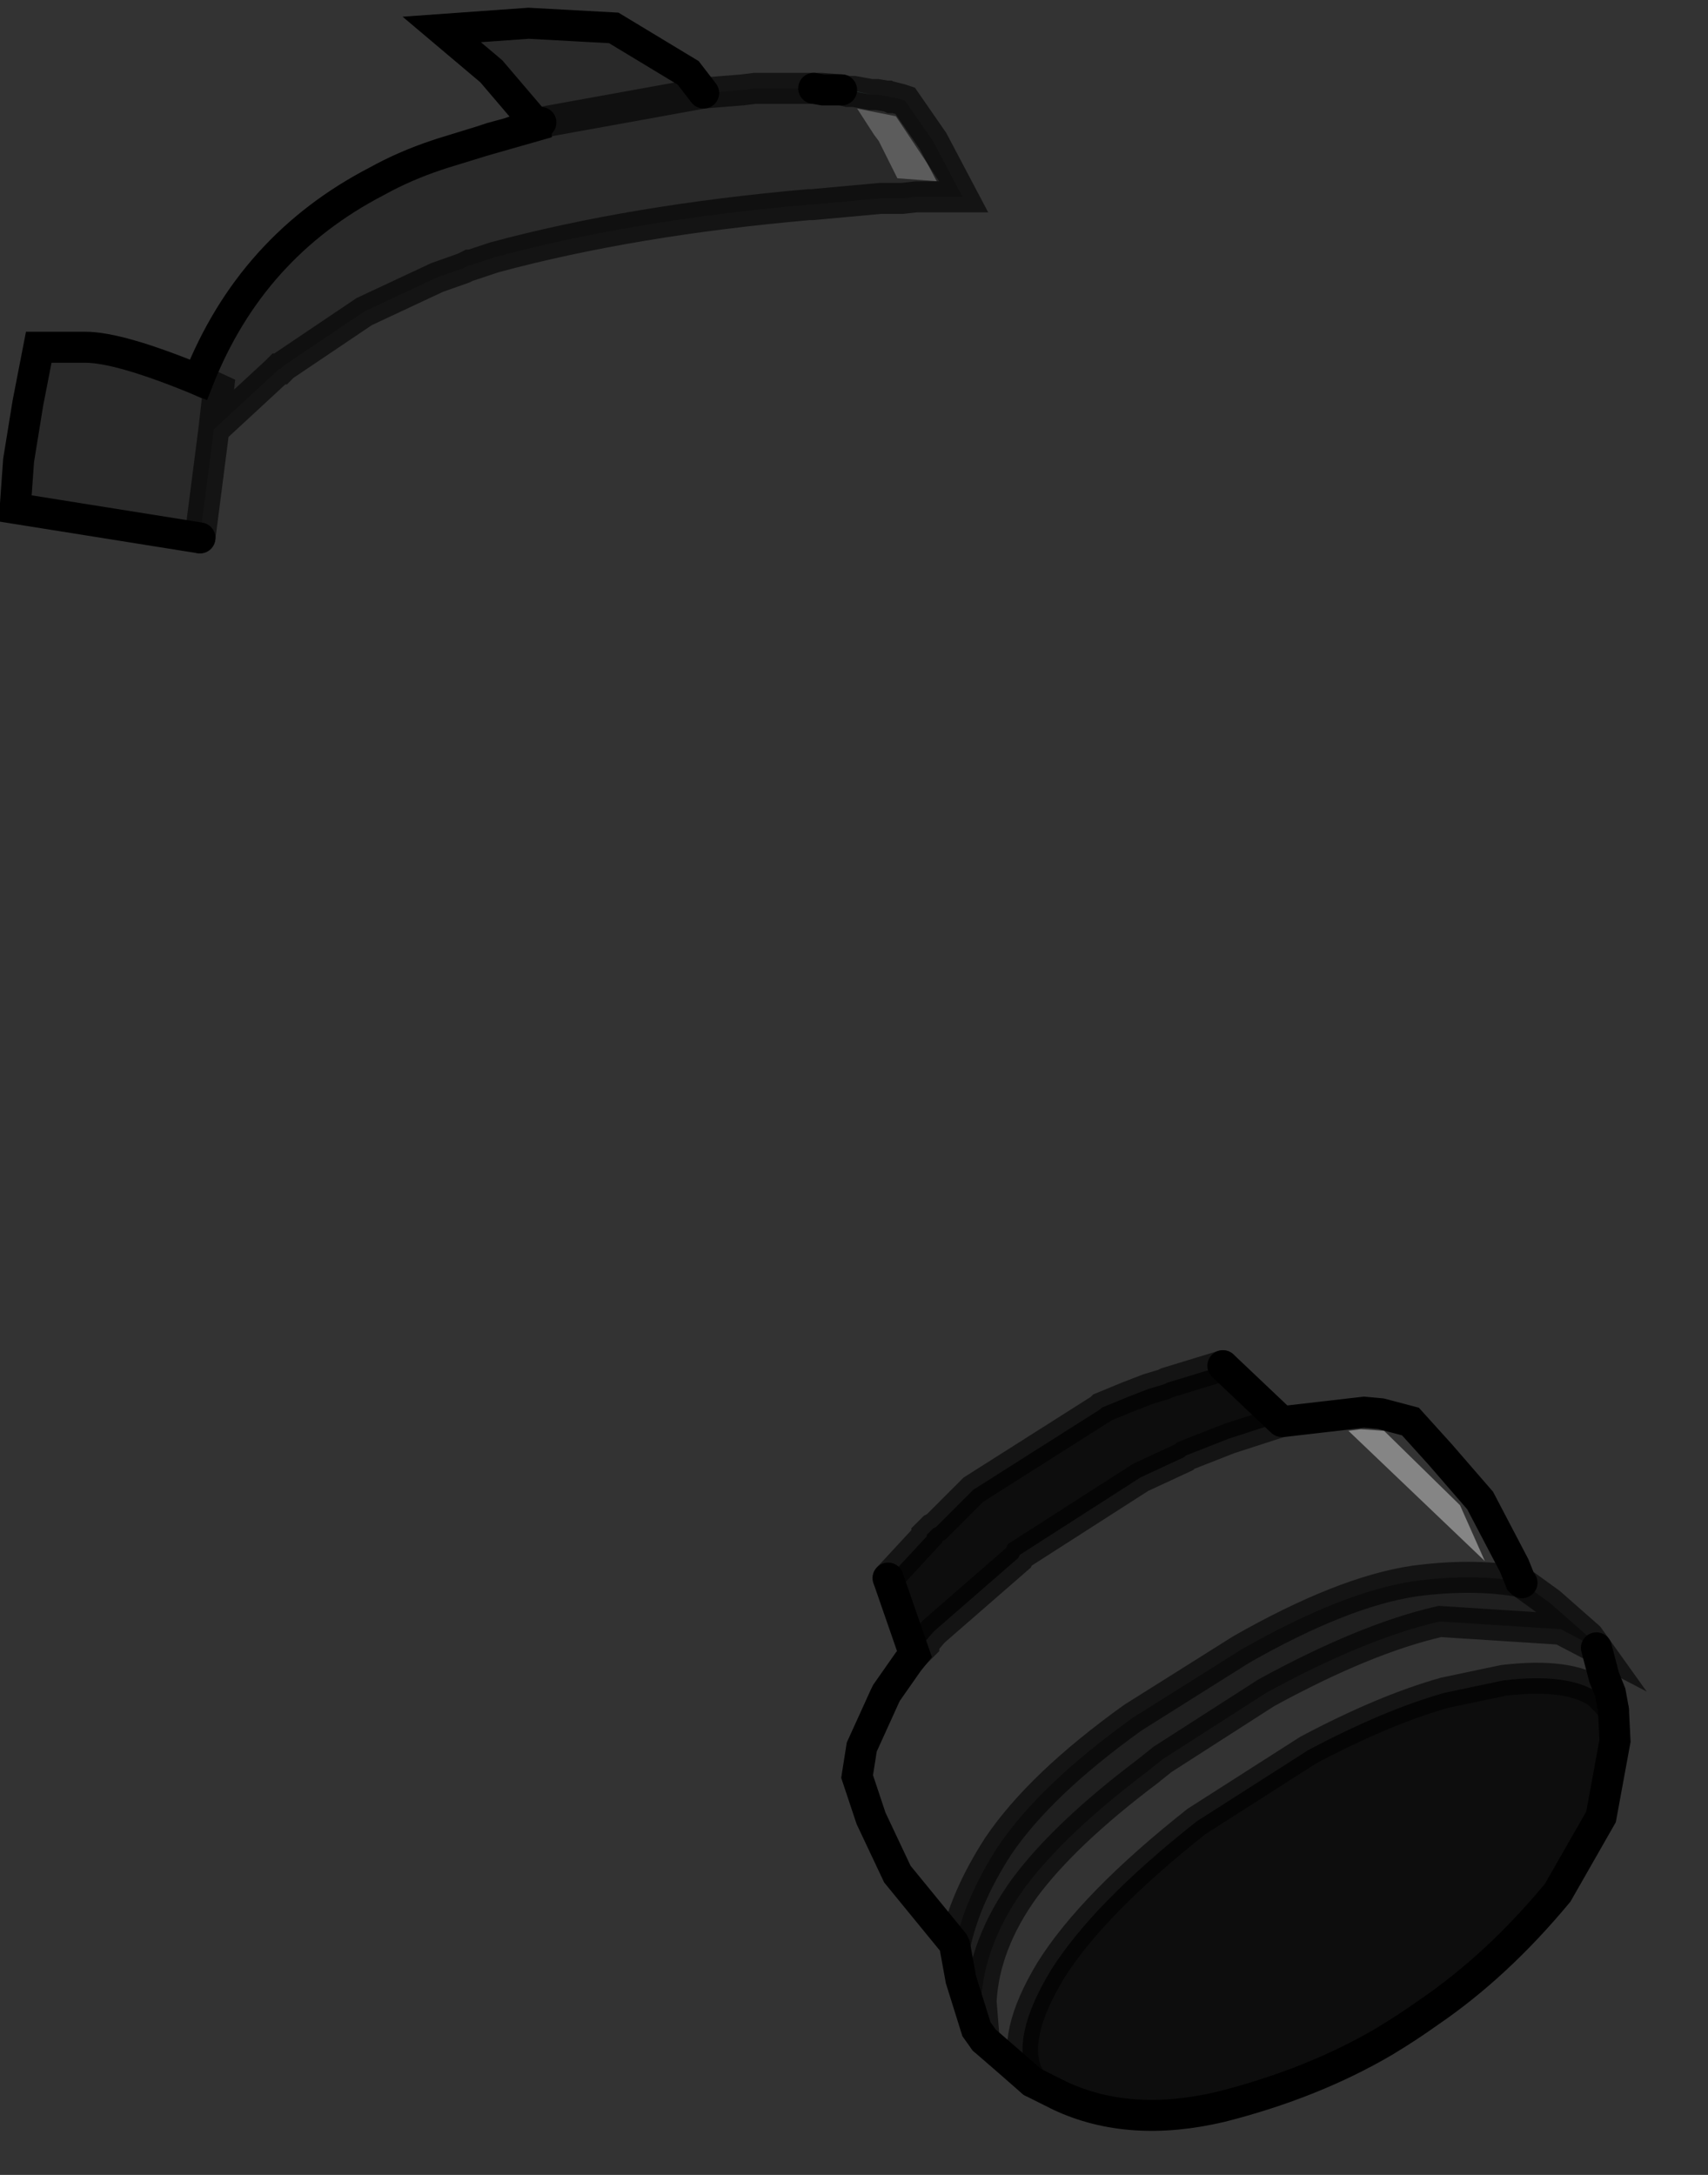 <?xml version="1.0" encoding="UTF-8" standalone="no"?>
<svg xmlns:xlink="http://www.w3.org/1999/xlink" height="70.15px" width="55.1px" xmlns="http://www.w3.org/2000/svg">
  <rect width="100%" height="100%" fill="#333333" stroke="none"/>
  <g transform="matrix(1.0, 0.0, 0.0, 1.0, 0.5, -0.1)">
    <path d="M40.85 45.95 L40.9 45.95 43.5 45.65 44.05 45.7 45.0 45.95 45.95 47.0 47.25 48.5 48.35 50.6 48.55 51.1 48.6 51.15 48.45 51.1 Q46.95 50.85 45.1 51.1 42.8 51.45 39.55 53.3 L36.05 55.5 Q33.05 57.65 31.7 59.65 30.7 61.2 30.35 62.65 L30.3 62.85 30.25 62.75 28.45 60.55 27.6 58.75 27.15 57.4 27.3 56.45 28.05 54.8 28.1 54.7 28.8 53.7 29.0 53.45 29.05 53.35 29.1 53.35 29.3 53.15 29.3 53.1 29.6 52.75 29.65 52.7 32.35 50.35 32.4 50.25 36.3 47.75 37.7 47.1 37.75 47.05 39.15 46.5 40.85 45.95 M51.0 53.25 L51.25 54.2 51.45 54.7 51.55 55.25 51.35 55.0 51.05 54.7 Q50.1 54.05 48.0 54.3 L46.1 54.7 Q44.15 55.25 41.7 56.55 L38.1 58.85 Q34.75 61.5 33.4 63.65 32.1 65.8 32.65 67.0 L32.8 67.25 32.0 66.55 31.25 65.9 31.15 64.65 Q31.25 62.8 32.55 61.0 33.85 59.25 36.5 57.25 L37.0 56.85 40.35 54.7 Q43.55 52.95 45.95 52.4 L49.85 52.65 51.0 53.25 M43.4 46.2 L43.0 46.25 47.4 50.45 46.6 48.65 44.15 46.25 43.4 46.2" fill="#ffffff" fill-opacity="0.0" fill-rule="evenodd" stroke="none"/>
    <path d="M43.4 46.2 L44.15 46.25 46.6 48.65 47.4 50.45 43.0 46.25 43.4 46.2" fill="#ffffff" fill-opacity="0.4" fill-rule="evenodd" stroke="none"/>
    <path d="M27.6 3.15 L27.8 3.15 28.1 3.2 28.15 3.2 28.25 3.25 28.35 3.25 28.55 3.3 28.7 3.35 29.6 4.65 30.55 6.45 30.4 6.45 30.3 6.45 29.05 6.45 28.6 6.5 28.4 6.5 27.9 6.5 25.7 6.7 25.6 6.7 Q19.9 7.2 15.45 8.4 L14.7 8.65 14.65 8.65 14.45 8.75 13.6 9.05 11.25 10.15 8.65 11.9 8.55 12.0 8.5 12.0 8.4 12.1 6.4 13.95 6.55 12.65 5.9 12.35 6.55 12.65 6.4 13.95 5.95 17.45 0.0 16.5 0.0 16.35 0.1 14.95 0.4 13.1 0.75 11.3 2.25 11.3 Q3.35 11.3 5.9 12.35 7.6 8.05 11.65 5.95 12.55 5.45 13.6 5.1 L13.75 5.05 15.05 4.65 15.75 4.45 16.8 4.15 16.8 4.1 16.95 4.05 16.8 4.1 15.35 2.4 13.75 1.05 16.55 0.85 19.3 1.0 21.7 2.45 22.2 3.1 23.45 3.0 23.85 2.95 24.05 2.95 24.15 2.95 24.4 2.95 25.45 2.95 25.65 2.95 25.75 2.95 26.05 3.0 26.15 3.0 26.55 3.0 26.65 3.0 26.85 3.05 27.05 3.05 27.6 3.15 M16.95 4.05 L22.2 3.1 16.95 4.05 M27.7 4.45 L27.85 4.65 28.45 5.85 29.8 5.95 28.4 3.85 27.15 3.6 27.7 4.45" fill="#000000" fill-opacity="0.2" fill-rule="evenodd" stroke="none"/>
    <path d="M26.65 3.0 L26.55 3.0 26.15 3.0 26.05 3.0 25.75 2.95 26.0 2.95 26.65 3.0 M15.75 4.45 L15.05 4.65 15.35 4.55 15.75 4.45" fill="#476255" fill-rule="evenodd" stroke="none"/>
    <path d="M27.6 3.15 L27.05 3.05 27.15 3.05 27.6 3.15" fill="#59746e" fill-rule="evenodd" stroke="none"/>
    <path d="M27.7 4.45 L27.15 3.6 28.4 3.85 29.8 5.95 28.45 5.85 27.85 4.65 27.7 4.45" fill="#ffffff" fill-opacity="0.2" fill-rule="evenodd" stroke="none"/>
    <path d="M16.8 4.1 L16.8 4.15 15.75 4.45 15.35 4.55 15.9 4.4 16.8 4.1" fill="#384d48" fill-rule="evenodd" stroke="none"/>
    <path d="M51.55 55.25 L51.6 56.25 51.15 58.7 49.75 61.15 Q47.8 63.5 45.6 65.0 44.9 65.5 44.15 65.95 41.85 67.3 38.9 68.05 35.95 68.75 33.7 67.7 L32.8 67.25 32.65 67.0 Q32.1 65.8 33.4 63.65 34.75 61.5 38.1 58.85 L41.7 56.55 Q44.15 55.25 46.1 54.7 L48.0 54.3 Q50.1 54.05 51.05 54.7 L51.35 55.0 51.55 55.25 M29.0 53.45 L28.15 51.0 29.4 49.65 29.4 49.6 29.6 49.4 29.7 49.35 30.0 49.05 30.65 48.4 30.7 48.35 30.9 48.15 35.0 45.55 35.05 45.5 35.9 45.15 36.55 44.9 37.05 44.75 37.15 44.7 38.95 44.15 40.85 45.95 39.15 46.5 37.75 47.05 37.7 47.1 36.3 47.75 32.4 50.25 32.35 50.35 29.65 52.7 29.6 52.75 29.3 53.1 29.3 53.15 29.1 53.3 29.1 53.35 29.05 53.35 29.0 53.45" fill="#000000" fill-opacity="0.749" fill-rule="evenodd" stroke="none"/>
    <path d="M48.6 51.15 L49.5 51.8 50.75 52.9 51.0 53.25 49.85 52.65 45.95 52.4 Q43.55 52.95 40.35 54.7 L37.0 56.85 36.5 57.25 Q33.85 59.25 32.55 61.0 31.25 62.8 31.15 64.65 L31.25 65.9 31.0 65.55 30.5 63.95 30.3 62.85 30.35 62.65 Q30.7 61.2 31.7 59.65 33.05 57.65 36.05 55.5 L39.55 53.3 Q42.8 51.45 45.1 51.1 46.95 50.85 48.45 51.1 L48.6 51.15" fill="#000000" fill-opacity="0.4" fill-rule="evenodd" stroke="none"/>
    <path d="M40.85 45.95 L40.9 45.95 43.5 45.65 44.05 45.7 45.0 45.95 45.95 47.0 47.25 48.5 48.35 50.6 48.55 51.1 48.6 51.15 M51.0 53.25 L51.25 54.2 51.45 54.7 51.55 55.25 51.6 56.25 51.15 58.7 49.75 61.15 Q47.8 63.5 45.6 65.0 44.9 65.5 44.15 65.95 41.85 67.3 38.9 68.05 35.95 68.75 33.7 67.7 L32.8 67.25 32.0 66.55 31.25 65.9 31.0 65.55 30.5 63.95 30.3 62.85 30.25 62.75 28.45 60.55 27.6 58.75 27.15 57.4 27.3 56.45 28.05 54.8 28.1 54.7 28.8 53.7 29.0 53.45 28.15 51.0 M38.95 44.15 L40.85 45.95 M26.65 3.0 L26.55 3.0 26.15 3.0 26.05 3.0 25.75 2.95 M16.95 4.05 L16.8 4.1 16.8 4.15 15.75 4.45 15.05 4.65 13.75 5.05 13.6 5.1 Q12.55 5.45 11.65 5.95 7.6 8.05 5.9 12.35 3.35 11.3 2.25 11.3 L0.75 11.3 0.4 13.1 0.1 14.95 0.0 16.35 0.0 16.5 5.95 17.45 M16.8 4.1 L15.35 2.4 13.75 1.05 16.55 0.85 19.3 1.0 21.7 2.45 22.2 3.1 M15.35 4.55 L15.9 4.4 16.8 4.1 M15.05 4.65 L15.35 4.55" fill="none" stroke="#000000" stroke-linecap="round" stroke-linejoin="miter-clip" stroke-miterlimit="10.0" stroke-width="1.0"/>
    <path d="M48.6 51.15 L49.5 51.8 50.75 52.9 51.0 53.25 49.85 52.65 45.95 52.4 Q43.55 52.95 40.35 54.7 L37.0 56.85 36.5 57.25 Q33.85 59.25 32.55 61.0 31.25 62.8 31.15 64.65 L31.25 65.9 M28.15 51.0 L29.4 49.65 29.4 49.6 29.6 49.4 29.7 49.35 30.0 49.05 30.65 48.4 30.7 48.35 30.9 48.15 35.0 45.55 35.05 45.5 35.9 45.15 36.55 44.9 37.05 44.75 37.15 44.7 38.95 44.15 M40.85 45.95 L39.15 46.5 37.75 47.05 37.7 47.1 36.3 47.75 32.4 50.25 32.35 50.35 29.65 52.7 29.6 52.75 29.3 53.1 29.3 53.15 29.1 53.35 29.05 53.35 29.0 53.45 M6.4 13.95 L8.4 12.1 8.5 12.0 8.55 12.0 8.65 11.9 11.25 10.15 13.6 9.05 14.45 8.75 14.65 8.65 14.7 8.65 15.45 8.4 Q19.9 7.2 25.6 6.7 L25.7 6.7 27.9 6.5 28.4 6.5 28.6 6.5 29.05 6.45 30.3 6.45 30.4 6.45 30.55 6.45 29.6 4.65 28.7 3.35 28.55 3.3 28.35 3.25 28.25 3.25 28.15 3.2 28.1 3.2 27.8 3.15 27.6 3.15 27.05 3.05 26.85 3.05 26.65 3.0 26.0 2.95 25.75 2.95 25.65 2.95 25.45 2.95 24.4 2.95 24.15 2.95 24.05 2.95 23.85 2.95 23.45 3.0 22.2 3.1 16.95 4.05 M5.9 12.35 L6.55 12.65 6.4 13.95 5.95 17.45 M28.15 3.2 L28.35 3.25 M30.3 62.85 L30.35 62.65 Q30.7 61.2 31.7 59.65 33.05 57.65 36.05 55.5 L39.55 53.3 Q42.8 51.45 45.1 51.1 46.95 50.85 48.45 51.1 L48.6 51.15 M29.1 53.35 L29.1 53.3 29.3 53.15 M51.55 55.25 L51.35 55.0 51.05 54.7 Q50.1 54.05 48.0 54.3 L46.1 54.7 Q44.15 55.25 41.7 56.55 L38.1 58.85 Q34.75 61.5 33.4 63.65 32.1 65.8 32.65 67.0 L32.8 67.25" fill="none" stroke="#000000" stroke-linecap="round" stroke-linejoin="miter-clip" stroke-miterlimit="10.0" stroke-opacity="0.6" stroke-width="1.0"/>
  </g>
</svg>
